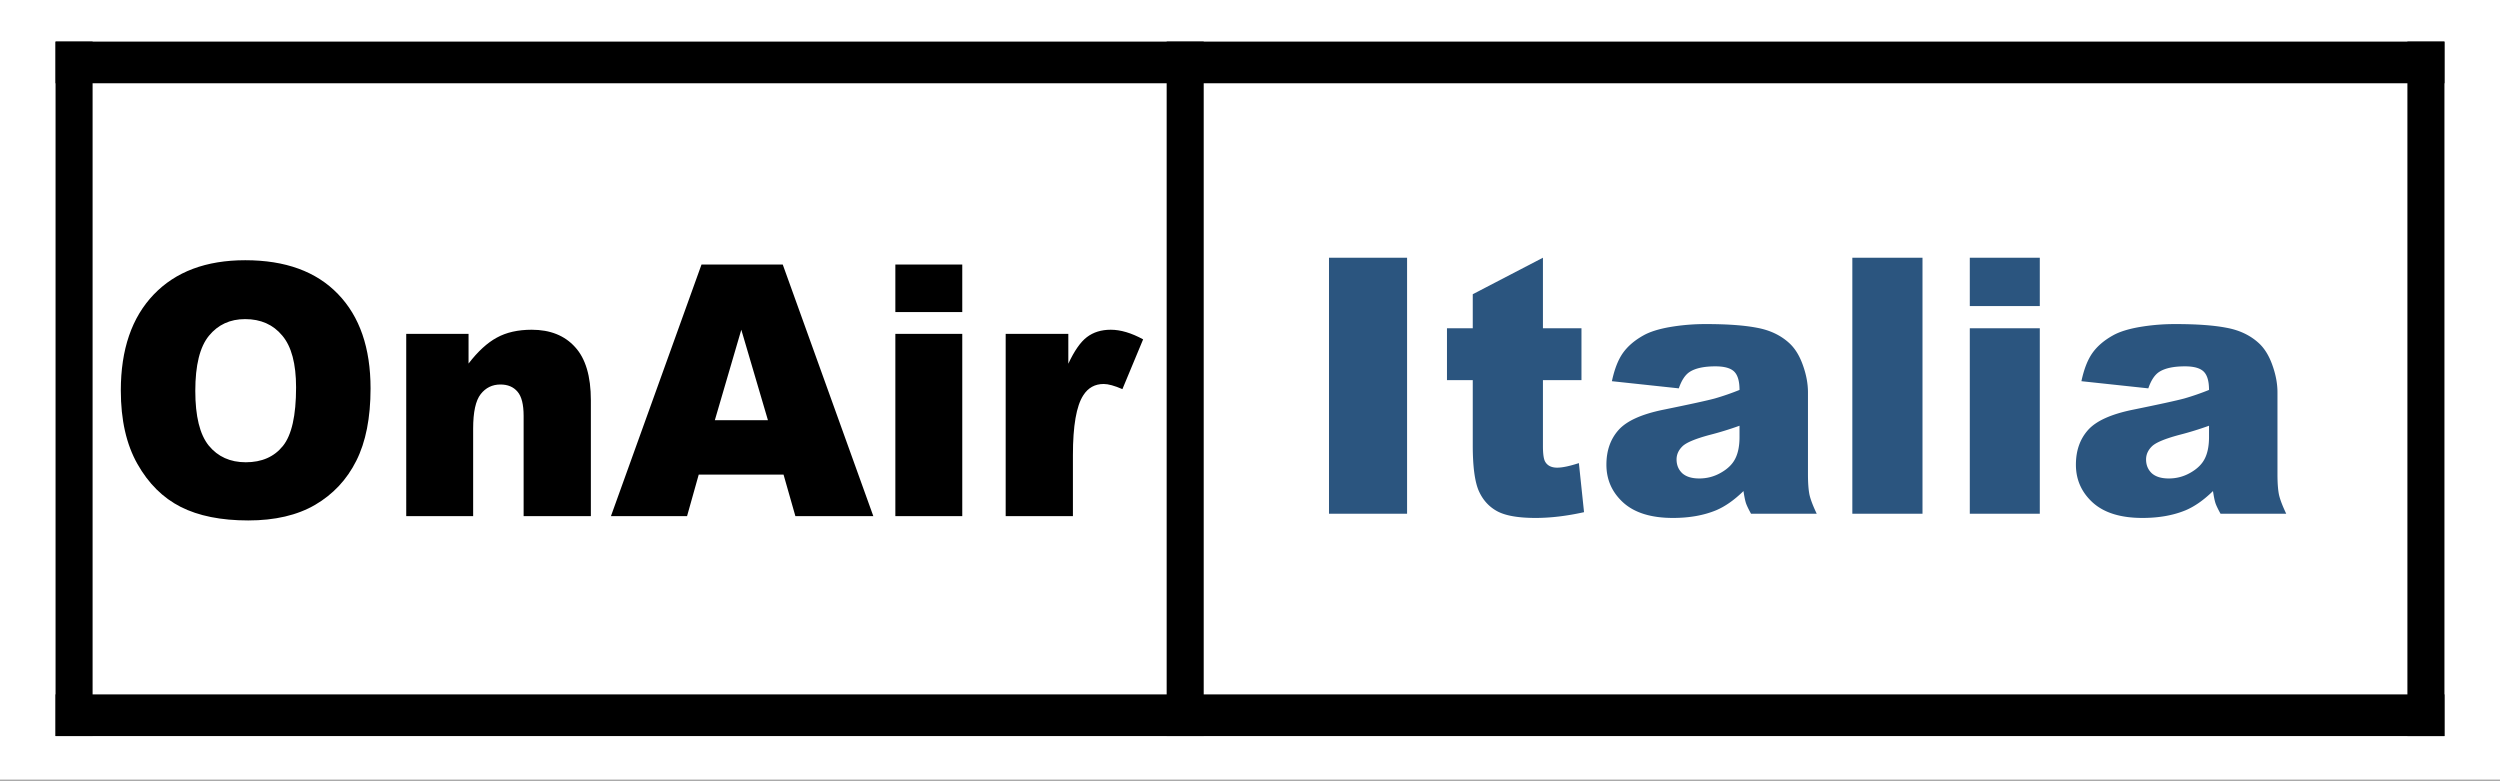 <svg xmlns="http://www.w3.org/2000/svg" width="269" height="84" fill="none"><rect width="100%" height="100%" fill="#808080" stroke="none"/><path fill="#fff" d="M0 0h269v83.896H0z"/><path fill="#000" d="M5.978 4.476h3.985v74.722H5.978zM125.533 4.476h3.986v74.722h-3.986z"/><path fill="#000" d="M5.978 4.476h257.044v4.483H5.978zM5.978 74.715h257.044v4.483H5.978z"/><path fill="#000" d="M259.037 4.476h3.985v74.722h-3.985zM13 42.019q0-6.63 3.538-10.325T26.392 28q6.474 0 9.977 3.639 3.503 3.62 3.503 10.158 0 4.746-1.54 7.794-1.52 3.03-4.422 4.728Q31.027 56 26.71 56q-4.387 0-7.27-1.46-2.867-1.458-4.653-4.617Q13 46.765 13 42.02m8.014.036q0 4.101 1.45 5.892 1.47 1.792 3.98 1.792 2.584 0 3.999-1.755t1.415-6.298q0-3.823-1.486-5.578-1.468-1.773-3.998-1.773-2.424 0-3.892 1.792-1.468 1.791-1.468 5.928M43.71 35.924h6.706v3.195q1.503-1.958 3.042-2.79 1.539-.849 3.75-.849 2.99 0 4.671 1.866 1.698 1.847 1.698 5.725v12.467h-7.235V44.752q0-1.847-.655-2.604-.654-.776-1.84-.776-1.308 0-2.122 1.034t-.814 3.713v9.42h-7.2zM84.31 51.069h-9.128l-1.256 4.47h-8.19l9.747-27.077h8.74l9.747 27.076h-8.386zm-1.68-5.855-2.866-9.734-2.848 9.734zM96.34 28.462h7.2v5.116h-7.2zm0 7.461h7.2v19.615h-7.2zM108.211 35.924h6.74v3.213q.972-2.086 1.999-2.863 1.044-.794 2.565-.794 1.592 0 3.485 1.035l-2.229 5.356q-1.273-.554-2.017-.554-1.415 0-2.193 1.219-1.115 1.717-1.115 6.427v6.575h-7.235z"/><path fill="#2B557F" d="M143 27.73h8.401v27.55H143zM166.02 27.73v7.592h4.146v5.582h-4.146v7.084q0 1.278.241 1.691.37.64 1.295.64.834 0 2.332-.49l.555 5.281q-2.794.62-5.218.62-2.813 0-4.145-.732-1.334-.733-1.98-2.218-.63-1.503-.63-4.848v-7.028h-2.775v-5.582h2.775v-3.664zM180.64 41.787l-7.199-.77q.407-1.918 1.166-3.007.777-1.11 2.221-1.917 1.035-.584 2.849-.902a22.6 22.6 0 0 1 3.923-.32q3.387 0 5.441.395 2.054.376 3.423 1.597.963.846 1.518 2.406.555 1.54.555 2.95v8.813q0 1.41.167 2.218.185.79.777 2.03h-7.069q-.426-.771-.555-1.166-.13-.413-.259-1.277-1.48 1.446-2.943 2.067-1.998.825-4.645.826-3.515 0-5.348-1.653-1.813-1.654-1.813-4.078 0-2.274 1.314-3.74 1.314-1.465 4.848-2.18 4.237-.864 5.496-1.202a27 27 0 0 0 2.665-.921q0-1.41-.574-1.973t-2.017-.564q-1.85 0-2.776.601-.721.47-1.165 1.767m6.532 4.021a35 35 0 0 1-3.238.996q-2.295.62-2.906 1.222-.629.62-.629 1.41 0 .9.611 1.484.629.563 1.832.563 1.258 0 2.331-.62 1.092-.62 1.536-1.503.463-.902.463-2.33zM199.311 27.73h7.55v27.55h-7.55zM211.95 27.73h7.532v5.206h-7.532zm0 7.592h7.532V55.28h-7.532zM231.159 41.787l-7.199-.77q.407-1.918 1.166-3.007.777-1.11 2.221-1.917 1.036-.584 2.85-.902a22.6 22.6 0 0 1 3.923-.32q3.386 0 5.44.395 2.055.376 3.424 1.597.962.846 1.517 2.406.555 1.54.555 2.95v8.813q0 1.41.167 2.218.185.79.777 2.03h-7.069q-.426-.771-.555-1.166-.13-.413-.259-1.277-1.48 1.446-2.943 2.067-1.998.825-4.644.826-3.516 0-5.348-1.653-1.814-1.654-1.814-4.078 0-2.274 1.314-3.74 1.314-1.465 4.848-2.18 4.238-.864 5.496-1.202a27 27 0 0 0 2.665-.921q0-1.41-.574-1.973-.573-.564-2.017-.564-1.85 0-2.775.601-.722.47-1.166 1.767m6.532 4.021a35 35 0 0 1-3.238.996q-2.294.62-2.906 1.222-.629.62-.629 1.41 0 .9.611 1.484.629.563 1.832.563 1.258 0 2.332-.62 1.09-.62 1.536-1.503.462-.902.462-2.33z"/></svg>